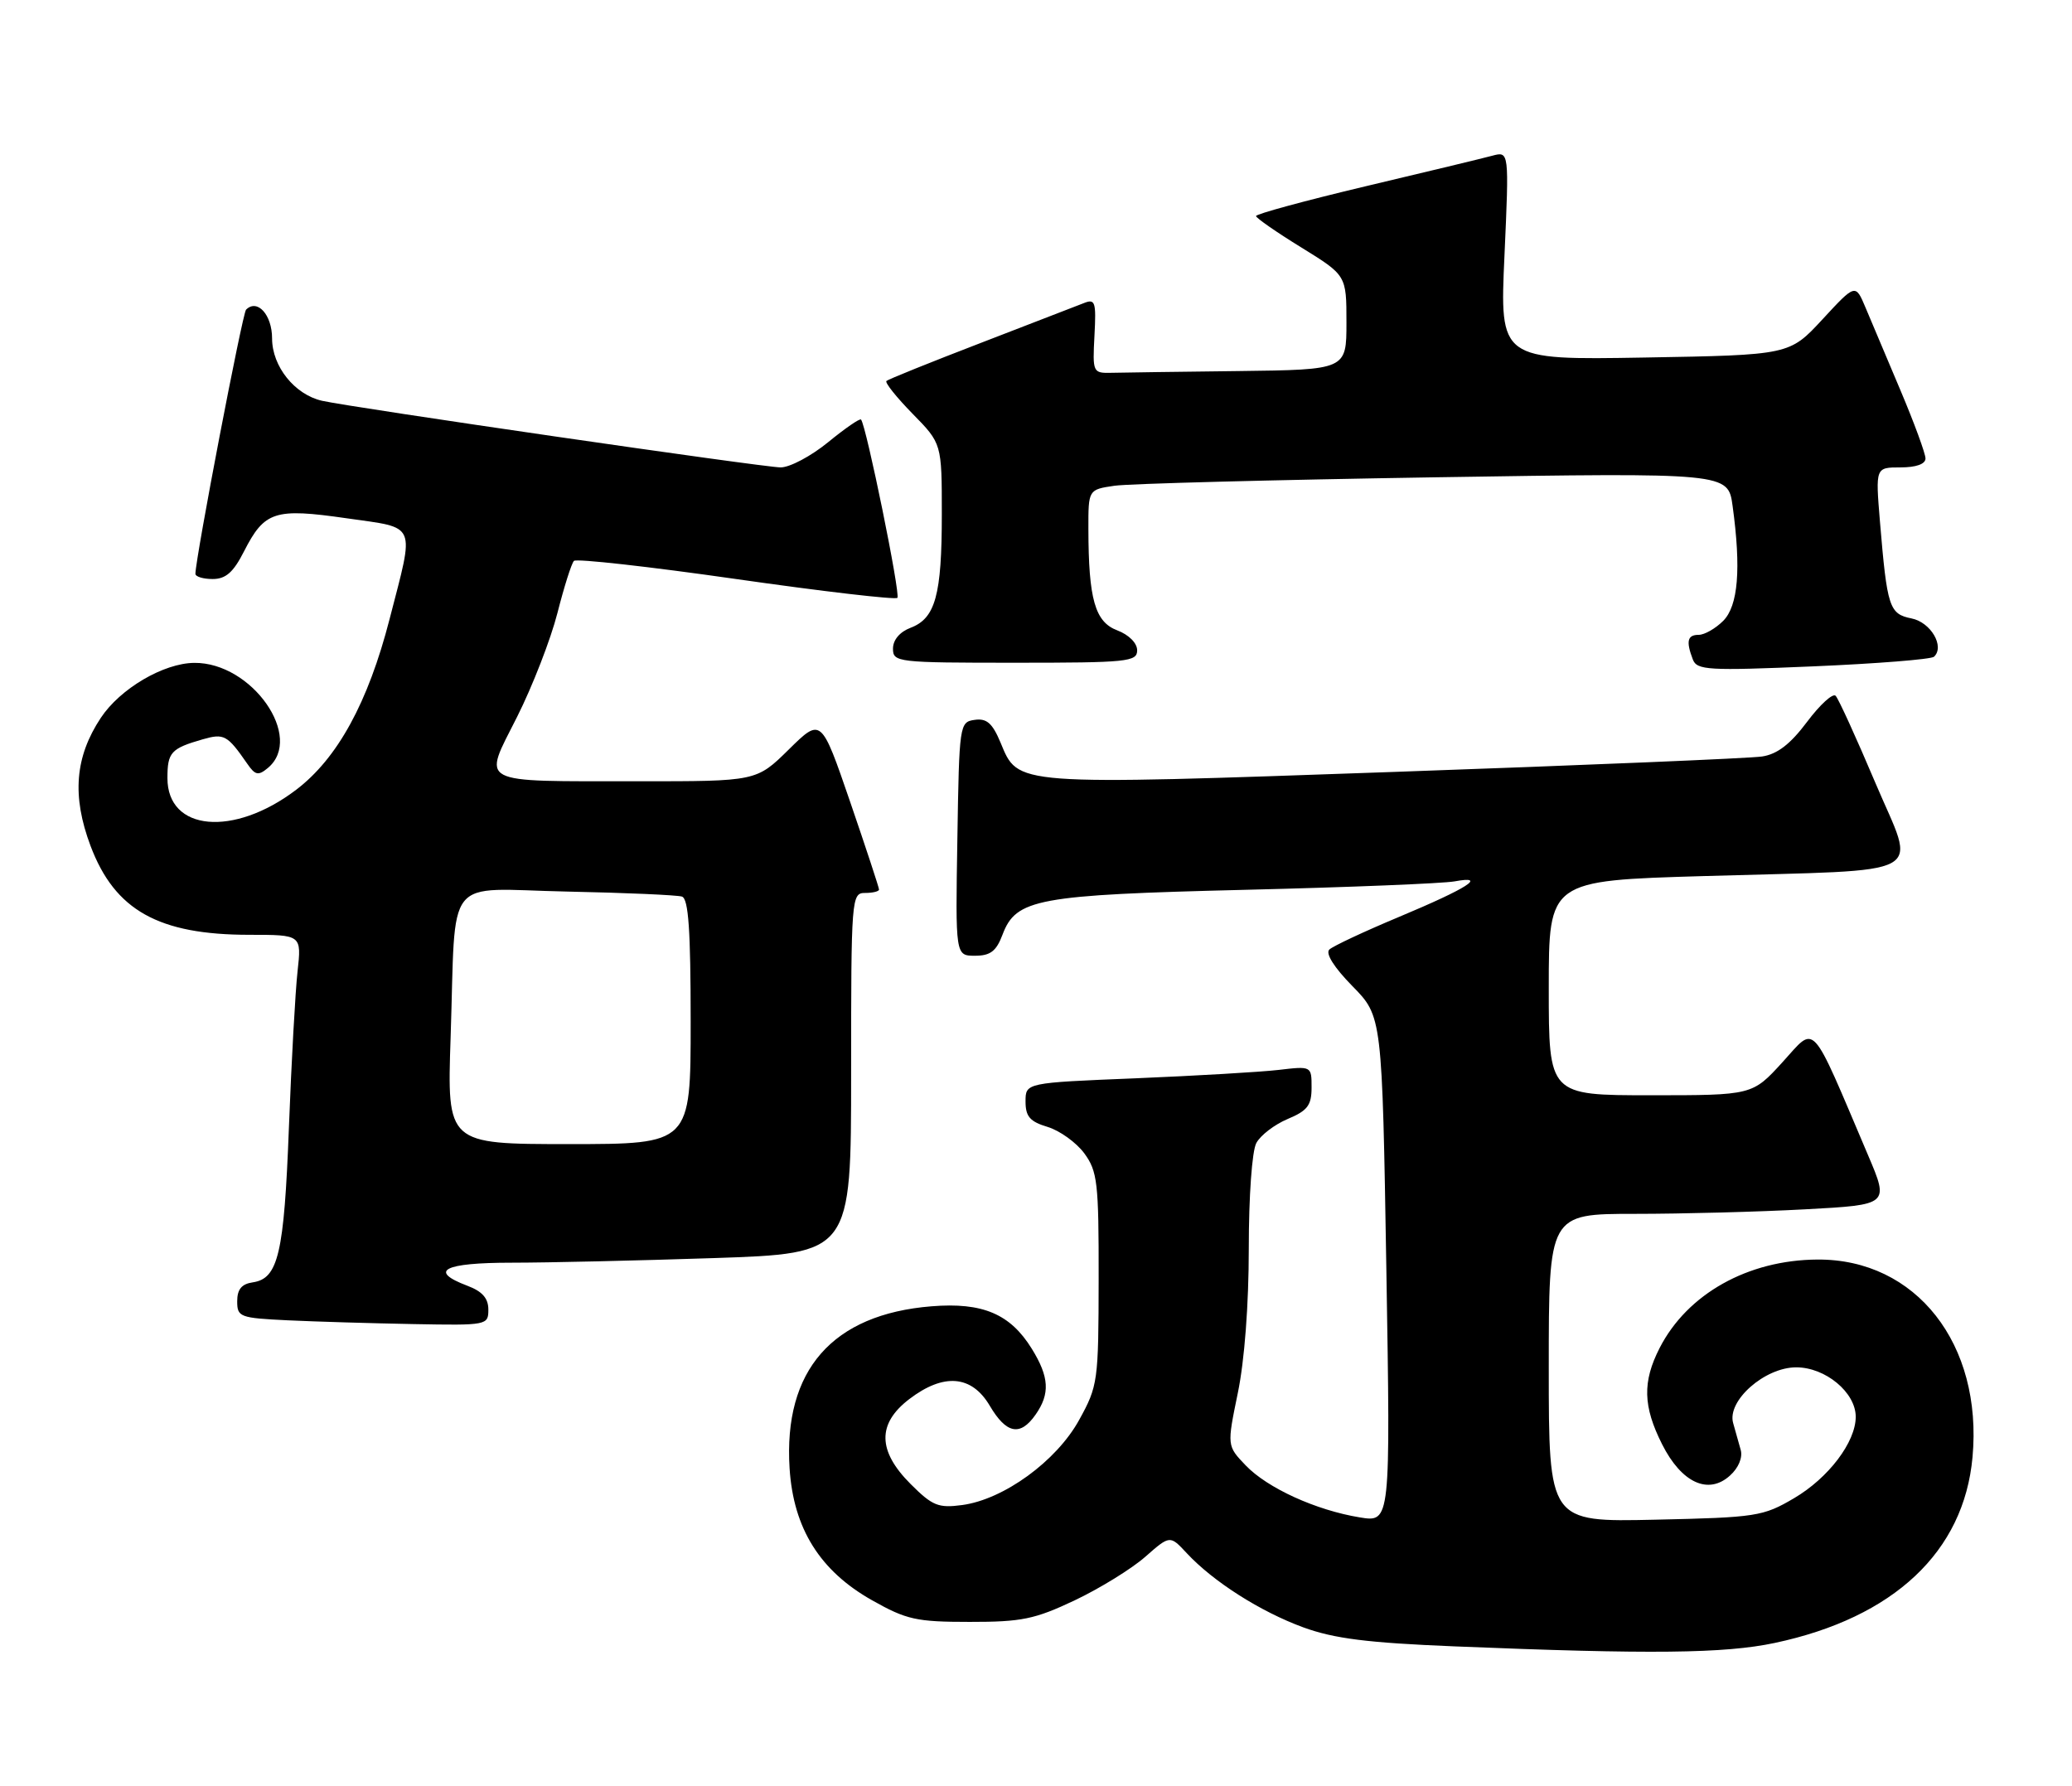 <?xml version="1.0" encoding="UTF-8" standalone="no"?>
<!DOCTYPE svg PUBLIC "-//W3C//DTD SVG 1.1//EN" "http://www.w3.org/Graphics/SVG/1.1/DTD/svg11.dtd" >
<svg xmlns="http://www.w3.org/2000/svg" xmlns:xlink="http://www.w3.org/1999/xlink" version="1.1" viewBox="0 0 297 256">
 <g >
 <path fill="currentColor"
d=" M 254.38 235.51 C 271.45 231.89 281.51 222.44 282.74 208.88 C 284.22 192.66 274.64 180.45 260.50 180.55 C 250.55 180.61 241.87 185.47 237.90 193.21 C 235.41 198.07 235.50 201.59 238.25 207.04 C 241.03 212.56 244.88 214.33 247.98 211.51 C 249.20 210.42 249.82 208.92 249.51 207.83 C 249.23 206.82 248.74 205.10 248.43 203.99 C 247.52 200.80 252.95 196.00 257.47 196.00 C 261.66 196.00 266.00 199.60 266.00 203.09 C 266.00 206.71 262.10 211.86 257.16 214.76 C 252.72 217.37 251.77 217.52 237.25 217.84 C 222.00 218.18 222.00 218.18 222.00 196.09 C 222.00 174.00 222.00 174.00 234.34 174.00 C 241.13 174.00 252.11 173.71 258.74 173.35 C 270.79 172.70 270.79 172.70 267.77 165.60 C 259.37 145.85 260.36 146.93 255.51 152.25 C 251.18 157.00 251.18 157.00 236.59 157.00 C 222.00 157.00 222.00 157.00 222.00 141.62 C 222.00 126.23 222.00 126.23 244.25 125.58 C 277.28 124.60 274.65 126.03 268.80 112.18 C 266.08 105.76 263.53 100.16 263.12 99.74 C 262.72 99.32 260.87 101.01 259.02 103.48 C 256.62 106.68 254.76 108.11 252.57 108.44 C 250.88 108.70 227.15 109.69 199.83 110.65 C 144.96 112.57 146.00 112.65 143.41 106.43 C 142.25 103.66 141.43 102.94 139.71 103.19 C 137.54 103.49 137.49 103.83 137.23 120.25 C 136.95 137.00 136.95 137.00 139.76 137.00 C 141.96 137.00 142.81 136.35 143.70 133.98 C 145.64 128.84 148.63 128.28 178.50 127.55 C 193.35 127.19 206.85 126.64 208.50 126.34 C 213.28 125.46 210.39 127.31 200.50 131.45 C 195.55 133.52 191.07 135.62 190.55 136.11 C 189.96 136.67 191.22 138.67 193.85 141.35 C 198.12 145.70 198.12 145.70 198.72 181.96 C 199.32 218.23 199.32 218.23 194.91 217.51 C 188.62 216.48 181.67 213.31 178.55 210.05 C 175.87 207.25 175.87 207.25 177.43 199.67 C 178.39 195.04 179.00 186.98 179.00 178.98 C 179.00 171.50 179.46 165.00 180.08 163.85 C 180.67 162.74 182.70 161.19 184.58 160.40 C 187.42 159.21 188.00 158.45 188.00 155.89 C 188.00 152.81 188.00 152.81 183.25 153.37 C 180.64 153.67 171.41 154.21 162.75 154.57 C 147.00 155.21 147.00 155.21 147.00 157.90 C 147.00 160.05 147.63 160.78 150.17 161.54 C 151.91 162.07 154.27 163.77 155.42 165.32 C 157.31 167.90 157.50 169.50 157.48 183.32 C 157.46 198.03 157.38 198.66 154.68 203.55 C 151.44 209.44 143.88 214.94 137.92 215.74 C 134.50 216.20 133.65 215.85 130.53 212.73 C 125.78 207.98 125.72 204.08 130.34 200.55 C 135.27 196.79 139.28 197.12 141.87 201.50 C 144.25 205.54 146.24 205.93 148.44 202.78 C 150.54 199.78 150.40 197.39 147.90 193.34 C 144.81 188.34 140.85 186.66 133.53 187.25 C 119.31 188.39 112.28 196.42 113.18 210.49 C 113.73 219.10 117.53 225.18 125.00 229.39 C 129.95 232.18 131.35 232.49 139.00 232.49 C 146.44 232.50 148.32 232.11 154.05 229.40 C 157.65 227.69 162.19 224.89 164.15 223.17 C 167.70 220.05 167.70 220.05 170.10 222.63 C 173.90 226.72 180.68 231.03 186.83 233.28 C 191.26 234.89 196.01 235.49 208.50 236.00 C 236.63 237.15 247.18 237.03 254.38 235.51 Z  M 70.00 187.72 C 70.00 186.10 69.13 185.11 67.00 184.31 C 61.34 182.17 63.58 181.00 73.34 181.00 C 78.48 181.00 91.53 180.70 102.34 180.34 C 122.00 179.68 122.00 179.68 122.00 153.84 C 122.00 128.67 122.05 128.00 124.00 128.00 C 125.10 128.00 126.00 127.78 126.00 127.51 C 126.00 127.24 124.14 121.59 121.86 114.94 C 117.71 102.86 117.71 102.86 113.07 107.43 C 108.43 112.00 108.43 112.00 91.47 111.99 C 68.02 111.97 69.18 112.58 74.12 102.76 C 76.34 98.34 78.94 91.64 79.90 87.88 C 80.86 84.11 81.92 80.75 82.27 80.40 C 82.61 80.05 93.07 81.22 105.50 83.00 C 117.93 84.78 128.34 85.99 128.63 85.70 C 129.11 85.22 124.17 61.01 123.42 60.14 C 123.25 59.94 121.13 61.40 118.70 63.39 C 116.28 65.37 113.22 67.00 111.90 67.00 C 109.49 67.00 50.52 58.43 46.16 57.45 C 42.24 56.56 39.00 52.52 39.00 48.51 C 39.00 45.12 36.88 42.78 35.27 44.39 C 34.75 44.92 28.06 79.80 28.01 82.25 C 28.01 82.66 29.12 83.00 30.48 83.00 C 32.36 83.00 33.45 82.05 34.98 79.03 C 37.92 73.27 39.37 72.81 49.67 74.29 C 59.89 75.76 59.45 74.73 55.84 88.75 C 52.76 100.71 48.37 108.72 42.44 113.22 C 33.48 120.02 24.00 119.15 24.00 111.54 C 24.00 107.84 24.50 107.29 29.05 105.98 C 32.12 105.10 32.58 105.35 35.43 109.46 C 36.58 111.13 37.02 111.23 38.39 110.09 C 43.65 105.72 36.11 94.94 27.85 95.02 C 23.43 95.06 17.22 98.72 14.45 102.90 C 10.74 108.50 10.29 114.11 12.98 121.26 C 16.46 130.49 22.73 134.00 35.76 134.00 C 43.23 134.00 43.23 134.00 42.65 139.25 C 42.33 142.14 41.77 152.23 41.41 161.68 C 40.72 179.74 39.88 183.29 36.22 183.82 C 34.64 184.05 34.00 184.82 34.00 186.53 C 34.00 188.79 34.37 188.93 41.25 189.26 C 45.24 189.45 53.34 189.69 59.25 189.80 C 69.83 190.00 70.00 189.96 70.00 187.72 Z  M 277.22 94.14 C 278.79 92.67 276.76 89.20 274.00 88.65 C 270.80 88.01 270.50 87.08 269.47 74.75 C 268.83 67.00 268.83 67.00 272.41 67.00 C 274.66 67.00 276.00 66.52 276.00 65.72 C 276.00 65.02 274.39 60.63 272.42 55.97 C 270.45 51.31 268.19 45.96 267.40 44.08 C 265.96 40.66 265.96 40.66 261.23 45.78 C 256.50 50.89 256.50 50.89 235.74 51.25 C 214.97 51.61 214.97 51.61 215.65 36.65 C 216.32 21.68 216.32 21.68 213.91 22.32 C 212.58 22.68 204.41 24.65 195.75 26.70 C 187.09 28.76 180.02 30.68 180.04 30.97 C 180.06 31.26 182.98 33.29 186.54 35.48 C 193.00 39.47 193.00 39.47 193.00 46.23 C 193.00 53.00 193.00 53.00 177.50 53.19 C 168.97 53.29 160.78 53.40 159.30 53.44 C 156.65 53.50 156.60 53.38 156.88 48.11 C 157.14 43.23 156.99 42.79 155.33 43.46 C 154.32 43.86 147.65 46.44 140.50 49.19 C 133.35 51.94 127.30 54.38 127.06 54.61 C 126.82 54.85 128.51 56.96 130.81 59.31 C 135.00 63.58 135.00 63.58 135.00 73.72 C 135.00 85.31 134.08 88.64 130.52 89.99 C 128.97 90.58 128.00 91.73 128.00 92.98 C 128.00 94.93 128.60 95.00 145.50 95.00 C 161.62 95.00 163.00 94.86 163.00 93.22 C 163.00 92.18 161.81 90.99 160.15 90.36 C 156.96 89.16 156.03 85.90 156.01 75.84 C 156.00 70.18 156.00 70.18 159.75 69.63 C 161.81 69.33 182.44 68.79 205.60 68.42 C 247.70 67.76 247.70 67.76 248.35 72.52 C 249.59 81.55 249.15 86.85 247.00 89.00 C 245.90 90.10 244.32 91.00 243.50 91.00 C 241.87 91.00 241.65 91.91 242.65 94.53 C 243.24 96.07 244.82 96.16 259.90 95.52 C 269.03 95.13 276.82 94.51 277.22 94.14 Z  M 64.59 148.75 C 65.39 124.93 63.40 127.43 81.25 127.80 C 89.64 127.97 97.06 128.30 97.75 128.52 C 98.69 128.83 99.00 133.33 99.00 146.47 C 99.00 164.00 99.00 164.00 81.54 164.00 C 64.08 164.00 64.08 164.00 64.59 148.75 Z "/>
</g>
</svg>
